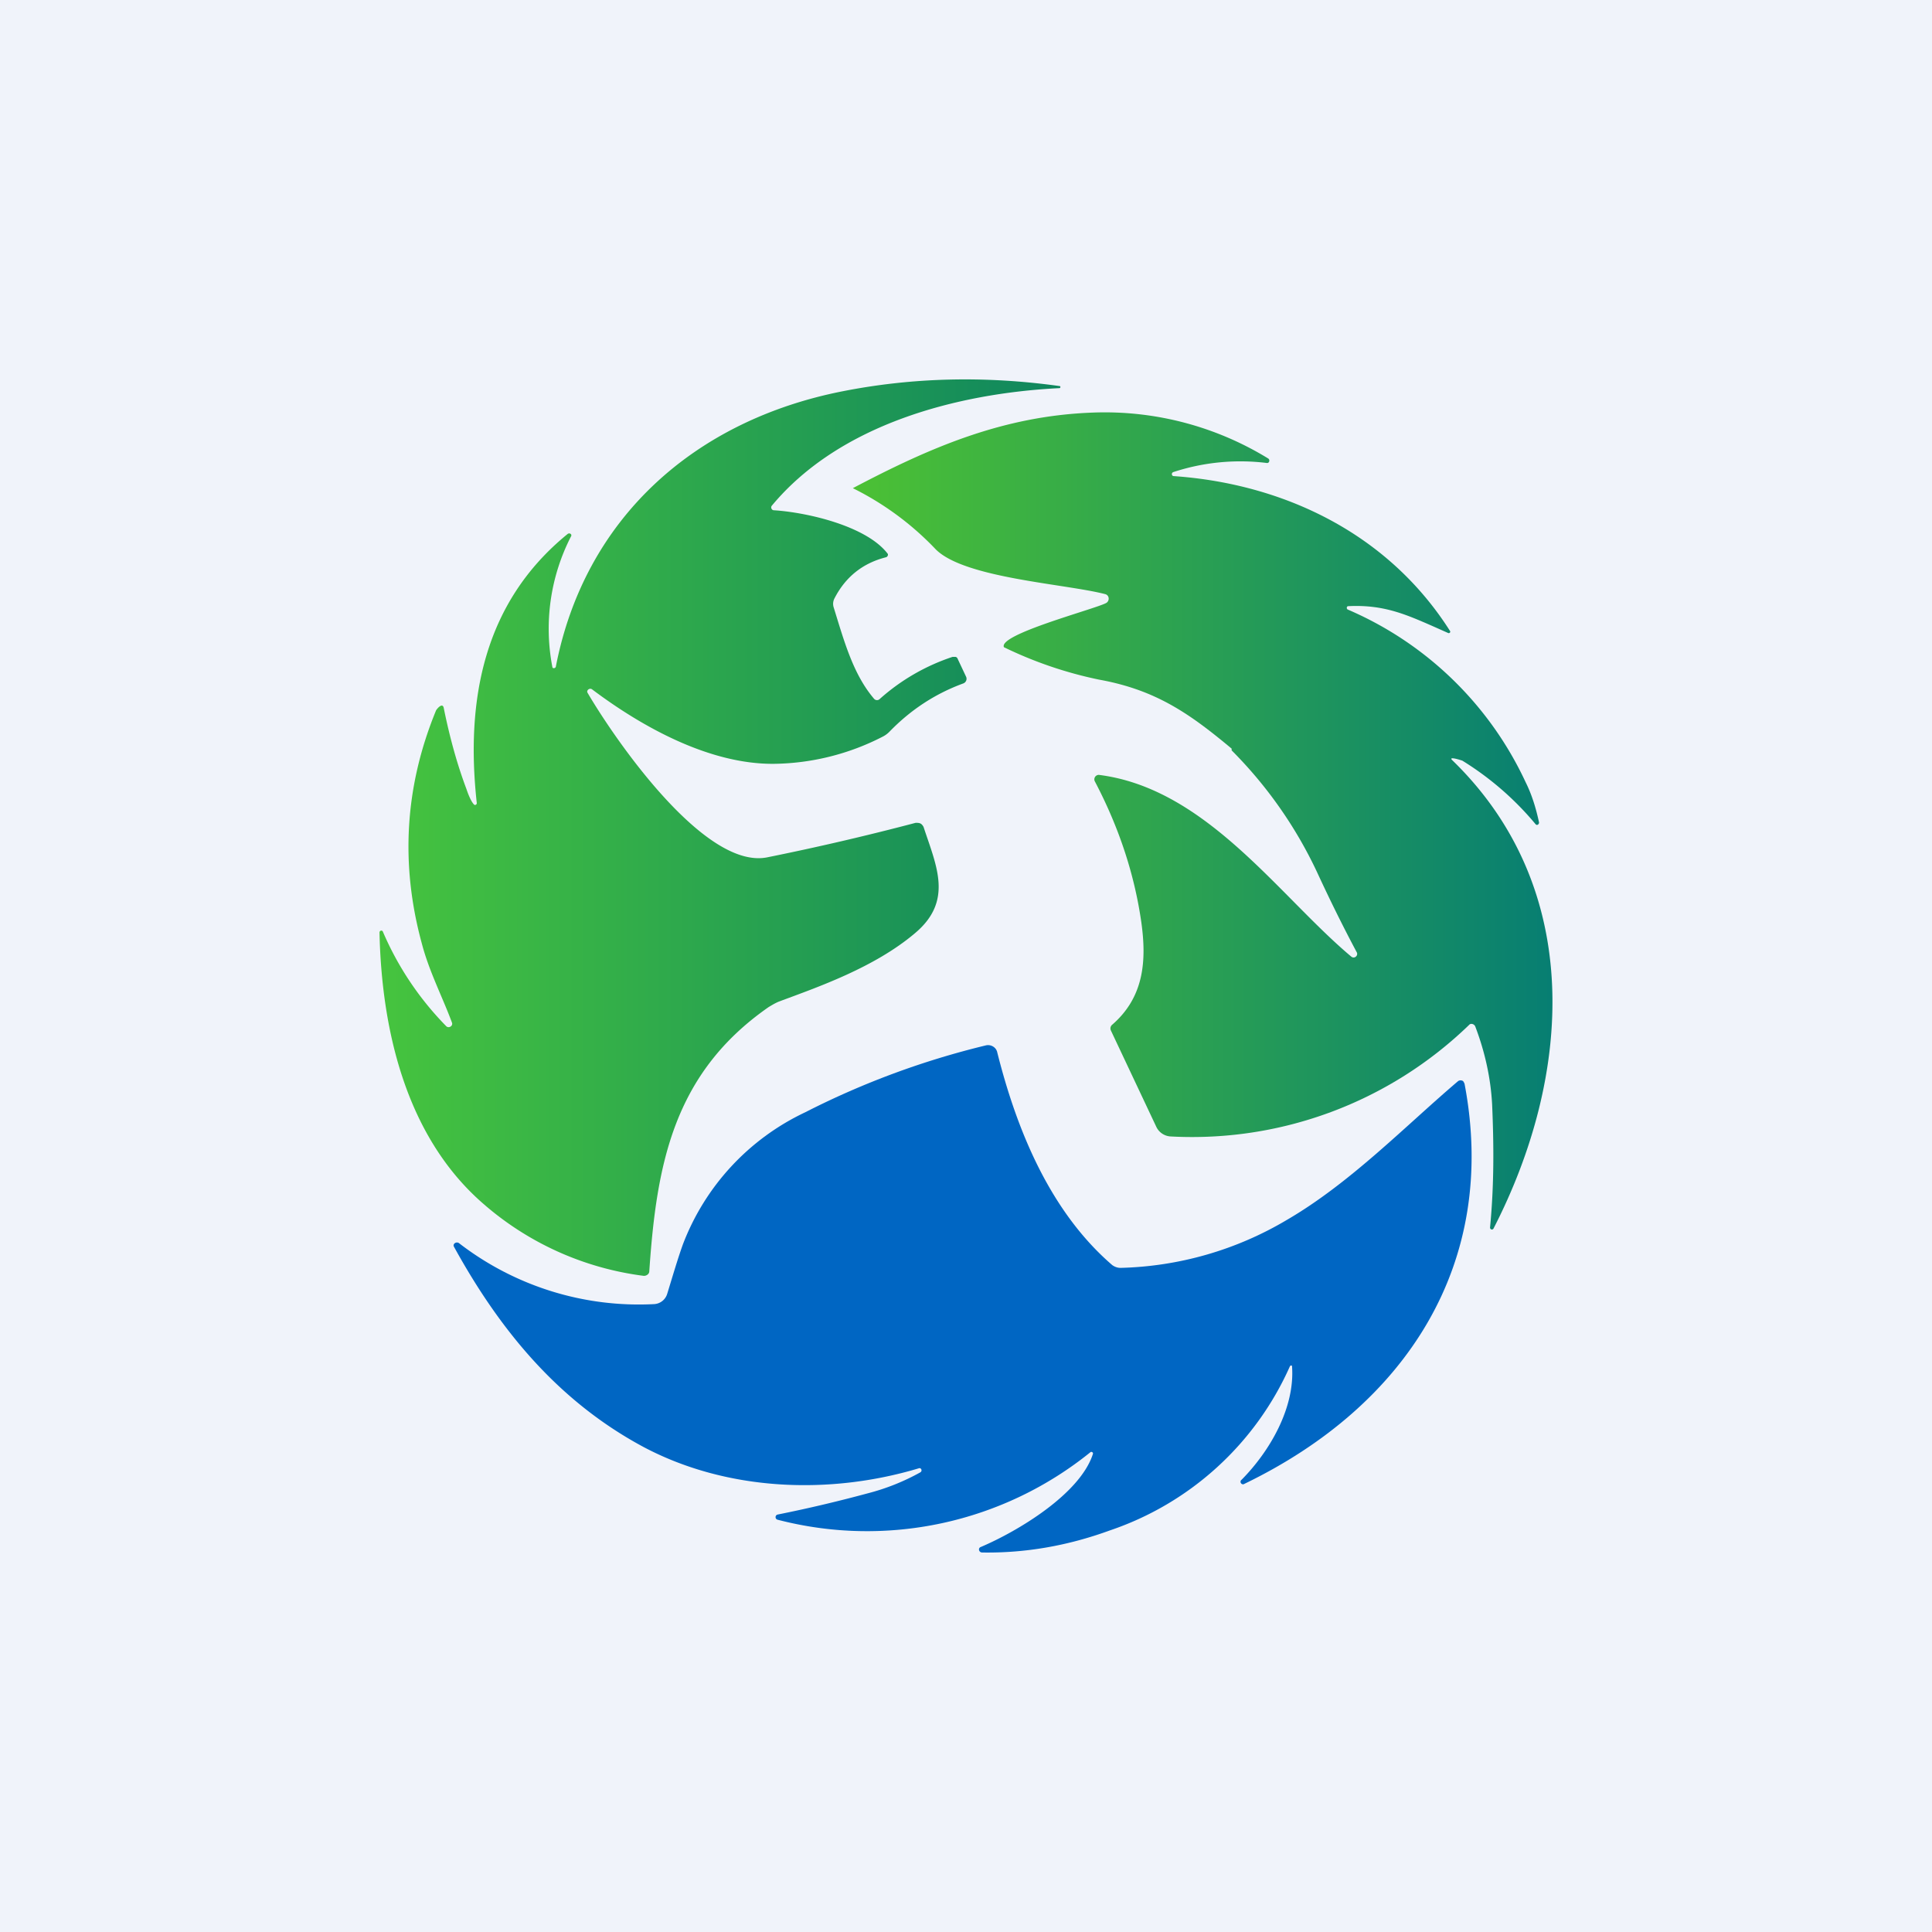 <!-- by TradeStack --><svg width="56" height="56" viewBox="0 0 56 56" xmlns="http://www.w3.org/2000/svg"><path fill="#F0F3FA" d="M0 0h56v56H0z"/><path d="M16.45 15.48c.06-.05.14.01.1.07a5.86 5.86 0 0 0-.54 3.78c0 .05.08.05.1 0 .83-4.29 4-7.14 8.32-7.99 2.03-.4 4.12-.45 6.28-.15.04 0 .03.06 0 .06-2.98.15-6.38 1.05-8.34 3.41-.04.05 0 .13.06.13.95.06 2.68.45 3.3 1.26.02.03 0 .08-.04.1-.68.17-1.18.57-1.5 1.19a.34.34 0 0 0-.03.25c.31 1 .57 1.96 1.18 2.67.04.04.11.05.16 0a5.99 5.99 0 0 1 2.11-1.22h.09c.03.01.05.03.06.06l.24.51c.04.08 0 .17-.08.2-.82.3-1.53.77-2.14 1.4a.73.73 0 0 1-.19.14 7.07 7.07 0 0 1-3.17.79c-1.84.01-3.77-1.04-5.26-2.16-.07-.05-.17.03-.13.1.76 1.3 3.38 5.14 5.21 4.77a75.3 75.3 0 0 0 4.3-1c.05 0 .1 0 .14.02.04.02.07.06.09.1.37 1.13.87 2.14-.25 3.08-1.18 1-2.84 1.57-3.94 1.98-.1.04-.2.1-.3.16-2.76 1.92-3.25 4.56-3.46 7.66 0 .08-.09.14-.17.13a8.75 8.75 0 0 1-4.7-2.14c-2.21-1.96-2.89-5.05-2.95-7.81 0-.06.08-.08.1-.02a8.9 8.9 0 0 0 1.83 2.73c.07.08.21 0 .17-.1-.27-.73-.66-1.48-.87-2.28-.63-2.3-.5-4.56.41-6.77.03-.05.18-.23.22-.08.18.89.4 1.67.66 2.36.08.24.16.39.22.45.03.03.08 0 .08-.04-.33-3 .2-5.82 2.63-7.8Z" fill="url(#a)"/><path d="M42.03 18.29c.02.03-.01.07-.05.06l-.45-.2c-.8-.35-1.44-.63-2.45-.58-.05 0-.06.08-.01.1a10.06 10.06 0 0 1 5.15 5c.18.36.3.75.39 1.17 0 .05-.05.09-.09.06l-.01-.01a8.71 8.71 0 0 0-2.12-1.84c-.02-.01-.42-.14-.3-.02 3.86 3.74 3.47 9.17 1.2 13.58-.03.05-.1.03-.1-.03.12-1.25.11-2.41.06-3.57-.04-.74-.2-1.5-.49-2.26-.03-.07-.13-.1-.18-.04a11.54 11.54 0 0 1-8.66 3.23.49.49 0 0 1-.4-.27l-1.32-2.8a.14.14 0 0 1 .04-.17c.92-.8 1-1.85.84-2.98-.2-1.39-.65-2.75-1.35-4.08a.13.13 0 0 1 .12-.18c3.12.39 5.23 3.52 7.32 5.27.09.07.2-.03.16-.12-.4-.75-.78-1.52-1.15-2.32a12.52 12.52 0 0 0-2.48-3.54v-.05c-1.2-1-2.18-1.7-3.84-2a11.7 11.7 0 0 1-2.76-.94c-.18-.37 2.62-1.1 2.96-1.28.11-.06.1-.23-.03-.26-1.16-.3-4.08-.46-4.91-1.3a8.54 8.54 0 0 0-2.4-1.77c2.24-1.18 4.34-2.09 6.93-2.19a9.06 9.06 0 0 1 5.11 1.33c.06.04.03.14-.04.13a6.23 6.23 0 0 0-2.7.26c-.08.02-.06.12 0 .12 3.16.22 6.2 1.64 8.01 4.49Z" fill="url(#b)"/><path d="M37.45 39.6v-.01l-.02-.01h-.02l-.02.02a8.79 8.79 0 0 1-5.22 4.76c-1.23.45-2.47.66-3.7.64-.1 0-.13-.13-.04-.16 1.08-.46 2.88-1.54 3.25-2.7.01-.04-.04-.07-.07-.05a10.3 10.3 0 0 1-9.07 1.96c-.08-.02-.08-.13 0-.15.9-.18 1.78-.39 2.63-.62a6.4 6.4 0 0 0 1.5-.6c.08-.04.03-.15-.04-.12-2.6.78-5.57.66-7.98-.62-2.48-1.33-4.17-3.4-5.49-5.8-.05-.08.06-.16.14-.11a8.53 8.53 0 0 0 5.67 1.77.42.42 0 0 0 .37-.3c.16-.52.3-1 .45-1.42a6.98 6.98 0 0 1 3.55-3.84 23.8 23.8 0 0 1 5.24-1.94c.14-.03.28.05.32.18.57 2.28 1.54 4.64 3.34 6.19.07.05.15.08.24.08a9.9 9.9 0 0 0 4.82-1.39c1.84-1.07 3.42-2.71 4.96-4.02a.12.12 0 0 1 .11-.02c.02 0 .04.02.05.03l.03.06c.99 5.2-1.68 9.33-6.38 11.6a.07.07 0 0 1-.1-.02.07.07 0 0 1 .02-.1c.82-.83 1.55-2.09 1.46-3.29Z" fill="#0066C3"/><defs><linearGradient id="a" x1="30.73" y1="23.99" x2="11" y2="23.99" gradientUnits="userSpaceOnUse"><stop stop-color="#0F865E"/><stop offset="1" stop-color="#46C43E"/></linearGradient><linearGradient id="b" x1="45" y1="23.8" x2="24.72" y2="23.8" gradientUnits="userSpaceOnUse"><stop stop-color="#077E72"/><stop offset="1" stop-color="#4CC134"/></linearGradient></defs></svg>